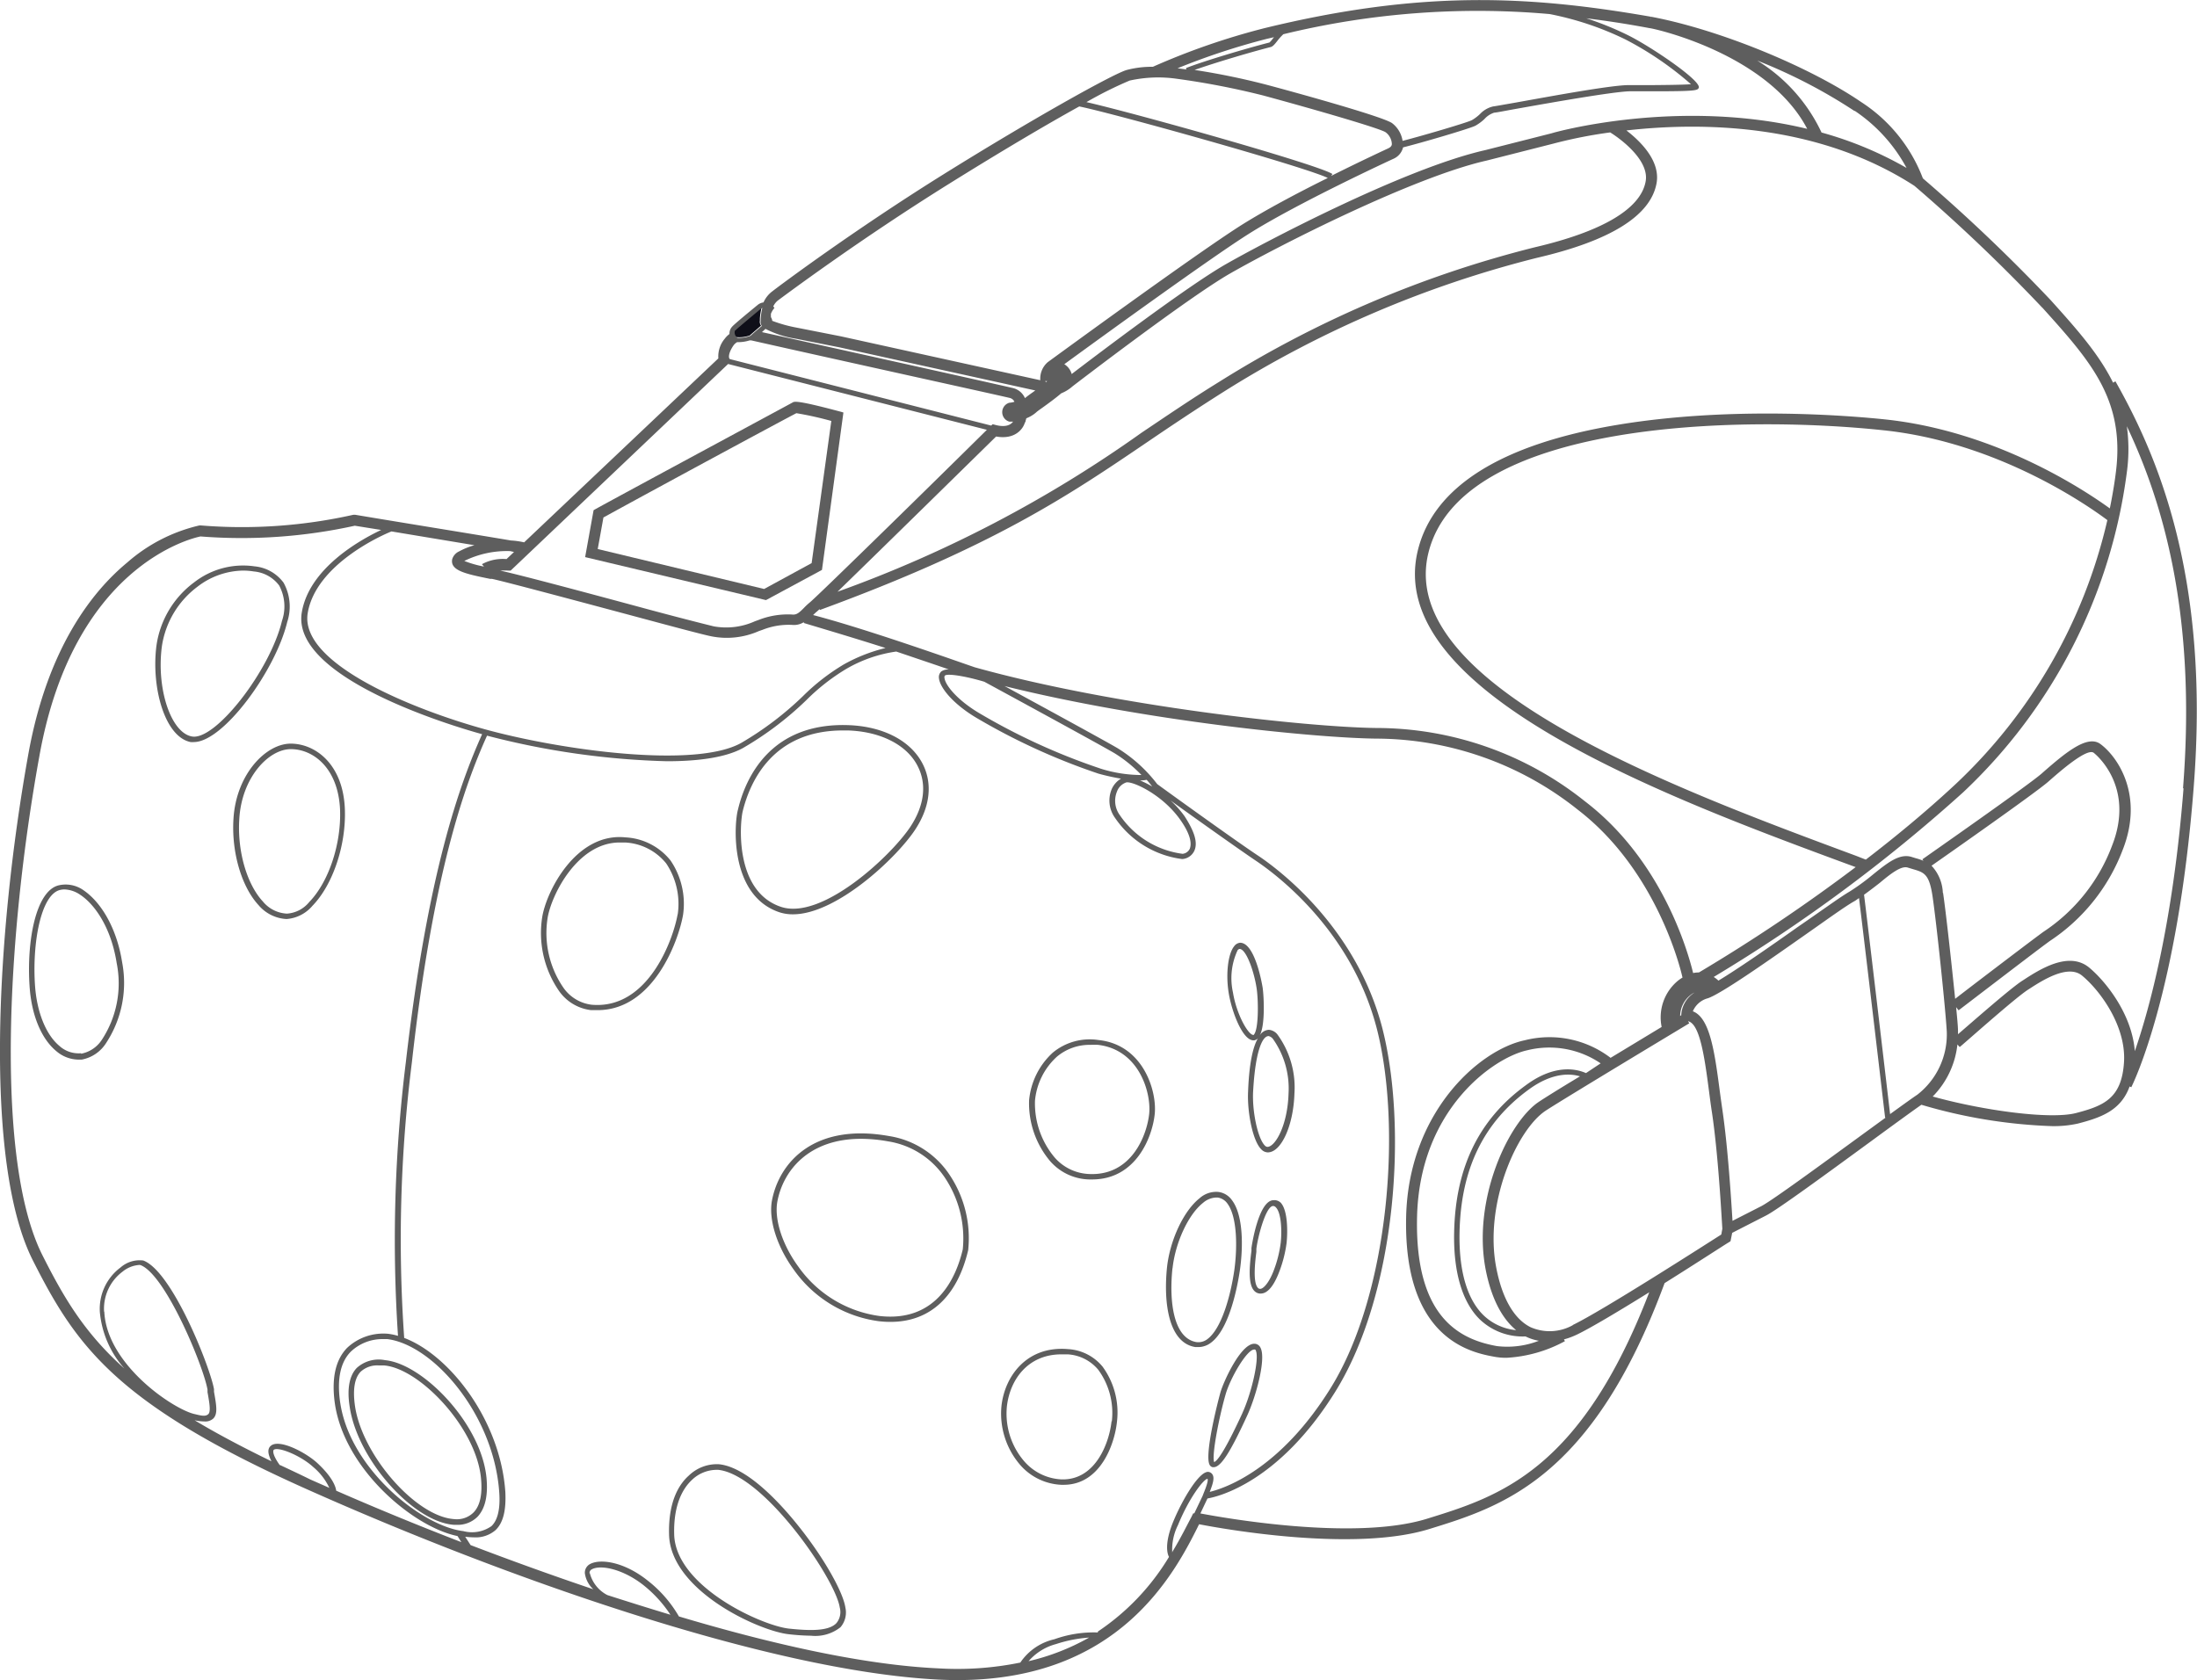 <svg id="Layer_1" data-name="Layer 1" xmlns="http://www.w3.org/2000/svg" viewBox="0 0 223.29 170.8"><defs><style>.cls-1,.cls-3{fill:none;}.cls-2{fill:#5e5e5e;}.cls-3{stroke:#5e5e5e;stroke-linecap:round;stroke-linejoin:round;stroke-width:0;}.cls-4{fill:#0f0f19;}</style></defs><title>VR2</title><path class="cls-1" d="M11.86,97.93c-.58-3.7-2.29-6-3.7-6.94a3,3,0,0,0-1.6-.55,1.92,1.92,0,0,0-.48.06h0c-1.94.5-2.82,5.44-2.52,9.73.19,2.69,1.11,5,2.48,6.13a2.89,2.89,0,0,0,2.2.74,3.22,3.22,0,0,0,2.12-1.39A10.45,10.45,0,0,0,11.86,97.93Z" transform="translate(0 0)"/><path class="cls-1" d="M19.48,74.89c2.38.48,7.94-6.66,9.17-11.75a4.51,4.51,0,0,0-.29-3.6,3.6,3.6,0,0,0-2.57-1.42A6.85,6.85,0,0,0,24.7,58a7.76,7.76,0,0,0-4.62,1.61,9.25,9.25,0,0,0-3.62,6.08C15.89,70,17.36,74.46,19.48,74.89Z" transform="translate(0 0)"/><path class="cls-1" d="M214.17,52.87c-1.86-1.4-11.06-7.91-22.73-9.13-14.56-1.53-43-.9-46.27,12.44S170,80.08,188.59,87l1,.39c3-2.33,6.15-4.91,9.08-7.65A53.18,53.18,0,0,0,214.17,52.87Z" transform="translate(0 0)"/><path class="cls-1" d="M26.69,91.63a3.38,3.38,0,0,0,2.44,1.23,3.19,3.19,0,0,0,2.27-1.18c2-2,3.27-5.91,3.13-9.42-.16-4.2-2.69-6.12-5-6.12h0c-2.28,0-5,2.92-5.28,7.11C24.08,86.49,25,89.86,26.69,91.63Z" transform="translate(0 0)"/><path class="cls-1" d="M31.22,62.36c-.85,5.2,11,9.88,18.19,11.83,7.65,2.09,21.17,4,25.85,1.35a32.64,32.64,0,0,0,6.3-4.77,21.37,21.37,0,0,1,4.18-3.24A16.79,16.79,0,0,1,90,65.87c-2.94-1-6-1.91-8.28-2.47l0-.09a1.87,1.87,0,0,1-1.2.28,7.2,7.2,0,0,0-3,.5l-.35.12a8.1,8.1,0,0,1-4.81.55c-.76-.18-4-1-7.69-2-6-1.6-13.41-3.59-14.66-3.85l-.19,0c-2.45-.51-4.07-.84-3.84-2a1.28,1.28,0,0,1,.7-.79,7.31,7.31,0,0,1,1.51-.62L39.74,54C38.89,54.39,32,57.4,31.22,62.36Z" transform="translate(0 0)"/><path class="cls-1" d="M79.39,92.2C83.5,93.59,90.56,87,92.54,84.07c1.43-2.14,1.69-4.34.75-6.17-1.11-2.16-3.76-3.52-7.09-3.63h-.51c-7.08,0-9.42,5.1-10.18,8.19C75.19,83.66,74.63,90.6,79.39,92.2Z" transform="translate(0 0)"/><path class="cls-1" d="M21.23,143.76c.27-.26.12-1.13-.08-2.24l0-.26c-.43-2.44-4.29-11.74-6.83-12.66h0a.58.58,0,0,0-.19,0,3,3,0,0,0-1.61.67,4.7,4.7,0,0,0-1.88,4.08c.25,5.44,7.14,10,9.29,10.46C20.6,143.93,21.06,143.93,21.23,143.76Z" transform="translate(0 0)"/><path class="cls-1" d="M31.85,149.07c-1.28-1.18-3.57-2.09-4-1.73-.11.09-.1.53.62,1.56l0,0c1,.47,2,.95,3.12,1.43l1.93.85A6.2,6.2,0,0,0,31.85,149.07Z" transform="translate(0 0)"/><path class="cls-1" d="M65.43,161.09c-2-1.64-4.32-2.12-5.26-1.62a.41.41,0,0,0-.23.42,3.49,3.49,0,0,0,1.81,2.16c2.14.71,4.28,1.38,6.41,2A12.91,12.91,0,0,0,65.43,161.09Z" transform="translate(0 0)"/><path class="cls-1" d="M104.49,168.87a23.13,23.13,0,0,0,6.21-2.48,13.7,13.7,0,0,0-3.36.66A5.57,5.57,0,0,0,104.49,168.87Z" transform="translate(0 0)"/><path class="cls-1" d="M10,133.35a5.24,5.24,0,0,1,2.1-4.55,2.94,2.94,0,0,1,2.31-.71c2.94,1.06,6.79,10.82,7.19,13.08l0,.26c.25,1.41.4,2.26-.08,2.73a1.2,1.2,0,0,1-.89.29,4.72,4.72,0,0,1-1-.12h0c2.22,1.34,4.79,2.72,7.81,4.17-.29-.54-.5-1.2-.07-1.57.86-.75,3.58.68,4.72,1.74,1.59,1.47,1.88,2.44,1.93,2.82,4,1.72,8.25,3.49,12.72,5.23l-.39-.62C42,155.2,35,149.35,34,142.67c-.37-2.56,0-4.48,1.25-5.71a5.38,5.38,0,0,1,4.13-1.38h0a6.43,6.43,0,0,1,1,.21A146.71,146.71,0,0,1,41.2,108c2.22-19.18,5.46-28.2,7.75-33.32-3.06-.86-19.36-5.76-18.28-12.37.74-4.52,5.94-7.4,8.07-8.4l-2.68-.43a53.5,53.5,0,0,1-15.68,1.09c-.95.19-12.94,3-16.42,22.34-3.3,18.37-4.47,41.18.35,50.74,2.16,4.28,4.24,7.87,8.22,11.46A10,10,0,0,1,10,133.35ZM29.56,75.59h0c2.53,0,5.33,2.08,5.51,6.65.14,3.65-1.21,7.69-3.29,9.83a3.82,3.82,0,0,1-2.64,1.35h0A4,4,0,0,1,26.28,92c-1.74-1.88-2.77-5.41-2.55-8.79.29-4.49,3.3-7.62,5.83-7.63h0ZM15.9,65.65a9.68,9.68,0,0,1,3.84-6.45,8.09,8.09,0,0,1,6.14-1.62,4.13,4.13,0,0,1,2.94,1.66,5,5,0,0,1,.37,4c-1.2,4.94-6.52,12.2-9.49,12.2a1.63,1.63,0,0,1-.33,0C16.72,74.89,15.36,69.82,15.9,65.65ZM8,107.68a3.53,3.53,0,0,1-2.27-.89c-1.5-1.26-2.48-3.63-2.68-6.51-.32-4.55.6-9.71,2.93-10.31h0a3.14,3.14,0,0,1,2.52.56c1.92,1.27,3.44,4.07,3.94,7.32A11.13,11.13,0,0,1,10.8,106a3.75,3.75,0,0,1-2.5,1.61Z" transform="translate(0 0)"/><path class="cls-1" d="M48.89,150.23c-.52-5.12-6.21-11.08-9.81-11.41l-.55,0a2.47,2.47,0,0,0-1.88.65c-.62.65-.81,1.82-.56,3.48.74,5,6.21,11.25,10.1,11.49a2.4,2.4,0,0,0,2-.67C48.81,153.06,49.06,151.87,48.89,150.23Z" transform="translate(0 0)"/><path class="cls-1" d="M115.86,79.33a9.18,9.18,0,0,1,1.23.63c-.15-.2-.33-.43-.56-.68A3.56,3.56,0,0,1,115.86,79.33Z" transform="translate(0 0)"/><path class="cls-1" d="M49.91,155.14c.64-.61.91-1.76.79-3.44-.54-7.88-6.66-15-11.36-15.57l-.38,0a4.67,4.67,0,0,0-3.29,1.23c-1.08,1.09-1.45,2.86-1.1,5.24,1,6.69,8.24,12.54,12.48,13.06A3.44,3.44,0,0,0,49.91,155.14ZM46.4,155h-.26c-4.18-.26-9.83-6.63-10.61-12-.27-1.84,0-3.16.71-3.94a3.31,3.31,0,0,1,2.88-.8c3.84.36,9.75,6.42,10.31,11.91.19,1.82-.11,3.15-.89,4A2.86,2.86,0,0,1,46.4,155Z" transform="translate(0 0)"/><path class="cls-1" d="M165.3,13.26c1.43,1.1,3.48,3.11,3.06,5.38-.61,3.29-4.7,5.84-12.16,7.57a110,110,0,0,0-31.72,13.54c-2.86,1.78-5.38,3.5-7.82,5.15C108.62,50.36,101,55.52,83.34,62l0-.1-.27.24a4.83,4.83,0,0,0-.4.37c5.94,1.56,16.39,5.29,16.5,5.33,14.18,4,33.77,6.08,40.74,6.15a34,34,0,0,1,21.22,7.49c7.8,6,10.43,15.2,11,17.46a2.8,2.8,0,0,1,.59-.06,174.5,174.5,0,0,0,15.93-10.71l-.39-.14c-19-7.06-47.67-17.72-44.1-32.13,1.6-6.45,8.39-10.73,20.19-12.71s23.82-.93,27.26-.57c11.24,1.18,20.23,7.14,22.87,9.05.31-1.5.51-2.79.63-3.8.88-7.3-2.63-11.21-7.49-16.61a174.62,174.62,0,0,0-13-12.38C184.65,12.47,172.78,12.41,165.3,13.26Z" transform="translate(0 0)"/><path class="cls-1" d="M101.24,44.37c-2,2-11.78,11.58-16.12,15.78A127.36,127.36,0,0,0,116,44c2.45-1.66,5-3.38,7.85-5.17A111.08,111.08,0,0,1,156,25.14c6.89-1.6,10.81-3.91,11.32-6.69.38-2-2.3-4.16-3.6-5a47.13,47.13,0,0,0-5.74,1.13l-6.81,1.73c-7.44,1.68-21,8.59-26.08,11.48-4.32,2.47-15.92,11.37-16,11.46a4,4,0,0,1-1.16.72c-.56.48-1.26,1-1.8,1.38-.35.25-.63.45-.75.56a3.42,3.42,0,0,1-1,.6c0,.13-.05.27-.09.4C104,43.6,103.15,44.72,101.24,44.37Z" transform="translate(0 0)"/><path class="cls-1" d="M185.08,13.47a37.23,37.23,0,0,1,8.64,3.6,16.25,16.25,0,0,0-5.26-5.8,53.81,53.81,0,0,0-9.91-5.11A17.1,17.1,0,0,1,185.08,13.47Z" transform="translate(0 0)"/><path class="cls-1" d="M161.17,1.82a31,31,0,0,1,4.26,1.73c2.34,1.16,7.49,4.65,7.17,5.34-.12.26-.29.32-4.52.35l-2.52,0c-1.74,0-8,1.16-11.38,1.76-1.3.23-2.16.38-2.36.41a2.25,2.25,0,0,0-1,.65,4.77,4.77,0,0,1-.92.68c-.56.29-5.49,1.74-7.35,2.2a1.7,1.7,0,0,1-1,1.17c-.09,0-9.74,4.5-14.76,7.67-3.92,2.48-15.24,10.69-18.67,13.2a1.71,1.71,0,0,1,.75,1c2.38-1.82,11.75-8.92,15.66-11.16,3.44-2,18-9.71,26.37-11.6l6.78-1.72c.15,0,12.81-3.64,26-.43-4-7.71-15.74-10.25-16.08-10.33C165.42,2.41,163.29,2.08,161.17,1.82Z" transform="translate(0 0)"/><path class="cls-1" d="M106.15,38.75l.08.09.12-.1Z" transform="translate(0 0)"/><path class="cls-1" d="M100.08,69.29h0c-1.93-.57-3.78-.86-4-.63a.27.27,0,0,0-.05.23c.07.74,1.28,2.22,3.4,3.51a64.39,64.39,0,0,0,12.41,5.7,13.88,13.88,0,0,0,4.27.66,14,14,0,0,0-2.71-2.2C112,75.76,103.36,71.07,100.08,69.29Z" transform="translate(0 0)"/><path class="cls-1" d="M104.09,40.43c.16-.14.42-.32.83-.62l.22-.16L85.25,35.28l-4.44-.88a10,10,0,0,1-3.09-1l-.36.3c4.24.94,25,5.53,25.6,5.71A1.78,1.78,0,0,1,104.09,40.43Z" transform="translate(0 0)"/><path class="cls-1" d="M51.67,57.94a7.63,7.63,0,0,0-.83,0c2.25.55,8.74,2.29,14.09,3.72,3.71,1,6.92,1.85,7.67,2a7.1,7.1,0,0,0,4.18-.52l.36-.13a8.15,8.15,0,0,1,3.48-.55c.41,0,.69-.22,1.15-.69a6.86,6.86,0,0,1,.58-.54c.51-.41,10.89-10.59,18-17.55L74,37h0L51.9,57.95Zm8.67-6.06.23-.13c3.28-1.78,19.67-10.67,20-10.82s.49-.23,4.69.89l.47.13-2.18,16L77.85,61,59.48,56.65Z" transform="translate(0 0)"/><path class="cls-1" d="M113.8,82.84a9.13,9.13,0,0,0,6.37,3.92.91.91,0,0,0,.73-.51c.17-.36.27-1.23-1-3-1.78-2.5-4.72-3.85-5.44-3.75a1.52,1.52,0,0,0-1,.91A2.47,2.47,0,0,0,113.8,82.84Z" transform="translate(0 0)"/><path class="cls-1" d="M84.49,42.77A34.65,34.65,0,0,0,80.94,42C79.82,42.57,67.89,49,61.33,52.6l-.58,3.21,16.94,4,4.83-2.63Z" transform="translate(0 0)"/><path class="cls-1" d="M74.17,36.5l26.58,6.77v0l.15-.14.3.08c1.09.27,1.57-.06,1.77-.34l-.38,0h0a1,1,0,0,1,0-1.92,2.24,2.24,0,0,0,.52-.1.68.68,0,0,0-.44-.38c-.55-.15-17.45-3.9-26.31-5.86l-.16,0a3.84,3.84,0,0,1-1.11.18h-.16a1.17,1.17,0,0,0-.37.33c-.61.84-.44,1.28-.44,1.28Z" transform="translate(0 0)"/><path class="cls-1" d="M172.25,100.89a1.89,1.89,0,0,0-.47.3,2.74,2.74,0,0,0-1,2.08l.11-.07A2.88,2.88,0,0,1,172.25,100.89Z" transform="translate(0 0)"/><path class="cls-1" d="M129.78,4.28c-.24.3-.41.51-.63.57-2.11.54-5.73,1.61-7.74,2.33a72.28,72.28,0,0,1,7.26,1.49c2.78.75,12,3.28,12.83,3.93a2.8,2.8,0,0,1,1.05,1.79c1.83-.48,6.51-1.83,7.05-2.11a4.37,4.37,0,0,0,.81-.61,2.63,2.63,0,0,1,1.34-.78c.18,0,1.13-.19,2.33-.4,3.62-.64,9.68-1.72,11.46-1.77l2.53,0c1.32,0,3,0,3.79-.09A33.18,33.18,0,0,0,165.18,4a31.11,31.11,0,0,0-7.68-2.61,83.32,83.32,0,0,0-27.06,2.12A5.78,5.78,0,0,0,129.78,4.28Z" transform="translate(0 0)"/><path class="cls-1" d="M120.59,7l-.05-.14c1.78-.69,6.1-2,8.49-2.6a2.52,2.52,0,0,0,.33-.38l.13-.16-.73.17a70.26,70.26,0,0,0-9.06,3Z" transform="translate(0 0)"/><path class="cls-1" d="M78.78,31.28l-.11.15a2,2,0,0,0-.25.46c0,.1,0,.2,0,.3a.5.5,0,0,0,.05.13.53.53,0,0,1,.08.28,14.42,14.42,0,0,0,2.52.7l4.45.88,20.26,4.46a2.21,2.21,0,0,1,.75-1.83c.1-.08,15-11,19.69-13.94,2.4-1.51,5.82-3.31,8.78-4.79-2.34-1.14-21.66-6.54-25.26-7.27-3.36,1.87-8,4.62-13.21,7.85-9.09,5.67-16.62,11.28-17.37,11.88a1.68,1.68,0,0,0-.45.59Z" transform="translate(0 0)"/><path class="cls-1" d="M135.42,17.72l-.13.19c3.16-1.58,5.71-2.76,5.76-2.78.33-.15.39-.34.41-.46a1.57,1.57,0,0,0-.64-1.2c-.59-.4-6.86-2.23-12.46-3.74A80,80,0,0,0,119.55,8a13.36,13.36,0,0,0-4.74.16,40,40,0,0,0-4.39,2.23C115.5,11.58,134,16.8,135.42,17.72Z" transform="translate(0 0)"/><path class="cls-1" d="M49.19,57.59,49,57.35a4.45,4.45,0,0,1,2.5-.52l.76-.72L51.84,56a9.81,9.81,0,0,0-4.67,1A10.56,10.56,0,0,0,49.19,57.59Z" transform="translate(0 0)"/><path class="cls-1" d="M191.6,113.58c-.82-6.93-2.3-19.49-2.65-22.31-.15.1-.29.21-.44.3-.93.56-2.88,1.93-5.14,3.51-3.94,2.76-8.4,5.89-9.77,6.37a2.29,2.29,0,0,0-1.54,1.33c1.75.63,2.2,4,2.71,7.9.1.76.2,1.53.32,2.3.55,3.73.9,9,1,11.1l2.94-1.5c1.09-.56,6.29-4.36,10.46-7.42l2.16-1.58Z" transform="translate(0 0)"/><path class="cls-1" d="M174,113.14c-.11-.77-.22-1.55-.32-2.32-.42-3.19-.9-6.79-2.12-7l.13.21c-.13.08-12.83,7.71-14.61,8.89-2.89,1.9-6.24,9.45-5,16,.61,3.1,1.81,5.17,3.48,6a4.83,4.83,0,0,0,4.28-.2c3.09-1.5,13.49-8.18,15.06-9.19l.11-.59C175,124.26,174.64,117.56,174,113.14Z" transform="translate(0 0)"/><path class="cls-1" d="M111.59,106.27a7.1,7.1,0,0,0-.75,0,5.15,5.15,0,0,0-3.44,1.21,6.89,6.89,0,0,0-2.22,4.47,8.53,8.53,0,0,0,2,5.77,4.9,4.9,0,0,0,3.55,1.68c4.28.16,5.83-4,6.06-6.15S115.74,106.7,111.59,106.27Z" transform="translate(0 0)"/><path class="cls-1" d="M108.53,137.69l-.64,0c-3.44,0-5.27,2.61-5.55,5.34a7.42,7.42,0,0,0,1.69,5.44,5.34,5.34,0,0,0,3.87,1.93c3.49.14,4.85-3.79,5.08-5.9a7.44,7.44,0,0,0-1.33-5.2A4.37,4.37,0,0,0,108.53,137.69Z" transform="translate(0 0)"/><path class="cls-1" d="M197.86,104.83c-.1-2-1-11.09-1.47-13.92-.32-2.13-.84-2.28-2-2.62l-.49-.15c-.65-.2-1.68.61-2.86,1.56-.48.39-1,.8-1.59,1.2.33,2.58,2.29,19.24,2.65,22.32,1.25-.91,2.25-1.63,2.79-2A7.76,7.76,0,0,0,197.86,104.83Z" transform="translate(0 0)"/><path class="cls-1" d="M121.39,153.73l.84-1.76.1-.26c.16-.4.52-1.33.4-1.49-.37,0-1.83,1.9-3,4.71a5.55,5.55,0,0,0-.58,2.8c.82-1.38,1.44-2.64,1.93-3.64l.19-.39Z" transform="translate(0 0)"/><path class="cls-1" d="M159,136.17l.1.18a14,14,0,0,1-5.94,1.69,6.73,6.73,0,0,1-1.2-.1c-2.29-.42-9.28-1.69-9-14.18.22-10.61,7.34-17,12.07-18a10.23,10.23,0,0,1,8.71,1.79l5.19-3.14a4.83,4.83,0,0,1,1.62-4.67,4,4,0,0,1,.5-.35c-.43-1.79-3-11.17-10.61-17a33,33,0,0,0-20.55-7.26c-6.13-.07-23.32-1.75-37.75-5.34,3.91,2.13,10.36,5.64,11.51,6.33a15,15,0,0,1,4,3.63c.6.43,8.06,5.83,10.29,7.3,1.61,1.06,9.79,6.88,12.52,17.37,2.6,10,1.52,27-4.74,37.06-5.74,9.25-11.93,10.69-13,10.88l-.72,1.52c2,.38,15.53,2.86,23,.55s15.66-4.83,22.71-23c-2.93,1.81-5.87,3.58-7.33,4.29A7.58,7.58,0,0,1,159,136.17Z" transform="translate(0 0)"/><path class="cls-1" d="M127.4,105.2s0,0,.08-.06c.46-.58.43-3.33.27-4.58-.22-1.66-1-4.1-1.75-4.1h0a.36.36,0,0,0-.21.15,6.71,6.71,0,0,0-.45,4.26C125.68,103.11,126.88,105.2,127.4,105.2Z" transform="translate(0 0)"/><path class="cls-1" d="M156.45,112c.57-.38,2.19-1.37,4.15-2.57-.93-.28-2.75-.44-5.15,1.3-4.64,3.35-7,8.11-7.09,14.57-.08,3.87.76,6.78,2.43,8.41a5.53,5.53,0,0,0,3.32,1.52c-1.47-1.2-2.54-3.28-3.09-6.13C149.6,121.89,153.35,114,156.45,112Z" transform="translate(0 0)"/><path class="cls-1" d="M121.58,136.39a1.5,1.5,0,0,0,1.17-.32c1.41-1,2.32-4.28,2.71-7,.33-2.26.34-5.38-.69-6.74a1.47,1.47,0,0,0-1-.63h-.18a2.15,2.15,0,0,0-1.31.54c-1.49,1.18-2.83,4-3.1,6.66C118.81,132.3,119.26,136,121.58,136.39Z" transform="translate(0 0)"/><path class="cls-1" d="M119.23,154.72c.93-2.26,2.7-5.28,3.62-5a.56.56,0,0,1,.37.29c.19.37,0,.94-.3,1.73,1.61-.4,7.17-2.31,12.28-10.54,6-9.64,7.25-26.72,4.68-36.63-2.68-10.29-10.71-16-12.29-17s-6.16-4.32-8.65-6.11A10.41,10.41,0,0,1,120.36,83c1.08,1.51,1.43,2.7,1,3.54a1.46,1.46,0,0,1-1.19.83h-.06a9.74,9.74,0,0,1-6.81-4.19,3,3,0,0,1-.33-2.92,2.33,2.33,0,0,1,.94-1.06,22.51,22.51,0,0,1-2.29-.51A65.11,65.11,0,0,1,99.1,72.89c-2.4-1.46-3.58-3.07-3.66-3.94a.78.78,0,0,1,.24-.69,1.27,1.27,0,0,1,.77-.2c-1.4-.49-3.3-1.14-5.35-1.82A14,14,0,0,0,86,68a21,21,0,0,0-4.07,3.16A33.08,33.08,0,0,1,75.53,76c-1.77,1-4.57,1.36-7.75,1.36a80.45,80.45,0,0,1-18.29-2.6c-2.28,5.07-5.52,14-7.75,33.24A143.83,143.83,0,0,0,41,136c4.6,1.75,9.78,8.37,10.28,15.66.13,1.87-.19,3.14-1,3.88a3.08,3.08,0,0,1-2.21.73,8.16,8.16,0,0,1-.87-.06l.55.85c4.06,1.56,8.26,3.08,12.47,4.49a2.71,2.71,0,0,1-.86-1.64,1,1,0,0,1,.52-.92c1.1-.58,3.52-.2,5.86,1.67A12.62,12.62,0,0,1,69,164.31c9.73,2.89,19.07,4.95,26.46,5.33a31.87,31.87,0,0,0,8.3-.59,5.7,5.7,0,0,1,3.48-2.53,11.89,11.89,0,0,1,4.41-.69,24,24,0,0,0,7.19-7.49C118.59,158,118.29,157,119.23,154.72ZM75,82.31c.83-3.32,3.39-8.86,11.25-8.6,3.53.12,6.36,1.59,7.57,3.93,1,2,.76,4.41-.78,6.73-1.9,2.86-8,8.57-12.4,8.57a4.33,4.33,0,0,1-1.38-.21C74.06,91,74.63,83.6,75,82.31Zm-14.21,20.4c-.22,0-.44,0-.67,0a4.64,4.64,0,0,1-3.22-1.9,10.38,10.38,0,0,1-1.75-7.51c.4-2.62,3.43-8.68,8.48-8.15a6.26,6.26,0,0,1,4.57,2.35A7.82,7.82,0,0,1,69.42,93C69,95.62,66.43,102.71,60.75,102.71Zm24.67,62.67a4.13,4.13,0,0,1-3,.86,22,22,0,0,1-2.25-.15c-3-.31-12-4.4-12.17-10.12-.08-3.34,1-5.09,2-6a4.1,4.1,0,0,1,3.08-1.16c2.91.31,6.31,4.07,8.09,6.29,2.47,3.09,4.51,6.63,4.75,8.23A2.3,2.3,0,0,1,85.41,165.38Zm13-38.31c-1.11,4.75-3.9,7.29-7.9,7.29a10.14,10.14,0,0,1-1.19-.07,12.61,12.61,0,0,1-8.61-5.2C79,126.74,78.09,124,78.46,122c.73-3.87,4.29-7.9,11.9-6.54a9.06,9.06,0,0,1,6.21,4.05A11.57,11.57,0,0,1,98.39,127.08Zm28.39,16.76c-1.76,3.83-2.71,5.3-3.43,5.3h-.1a.44.44,0,0,1-.3-.22c-.58-.95.81-6.42,1.09-7.39.32-1.12,2.22-5.31,3.64-4.91a.71.71,0,0,1,.46.41C128.67,138.18,127.68,141.89,126.78,143.84Zm3.93-17.4a12.82,12.82,0,0,1-.83,3.13c-.55,1.32-1.15,2-1.8,2H128a.88.88,0,0,1-.61-.34c-.58-.73-.44-2.45-.23-4,0-.12,0-.21,0-.28s.7-4.87,2.25-4.87h0a.92.92,0,0,1,.69.33C130.85,123.14,130.84,125.29,130.72,126.43Zm-5.37-30.16a.84.84,0,0,1,.61-.36h0c1.58,0,2.29,4.53,2.29,4.58.13.95.27,3.86-.31,4.86a1.16,1.16,0,0,1,.94-.59,1.25,1.25,0,0,1,.86.46,9.15,9.15,0,0,1,1.74,6c-.1,3.23-1.34,6-2.71,6h0a.94.94,0,0,1-.68-.33c-.88-.93-1.43-3.88-1.32-5.89.14-2.65.5-4.44,1-5.38a.66.66,0,0,1-.38.21h-.07c-1.12,0-2.31-2.84-2.62-4.79S124.72,97,125.34,96.27Zm-11.82,48.26c-.24,2.24-1.67,6.4-5.41,6.4h-.24a5.88,5.88,0,0,1-4.27-2.12,8,8,0,0,1-1.82-5.86c.32-3.06,2.59-6.19,6.8-5.81a4.9,4.9,0,0,1,3.48,1.78A7.9,7.9,0,0,1,113.52,144.54Zm3.83-31.29c-.25,2.33-1.89,6.65-6.36,6.65h-.27a5.43,5.43,0,0,1-3.94-1.86,9.13,9.13,0,0,1-2.14-6.17A7.49,7.49,0,0,1,107,107a5.89,5.89,0,0,1,4.6-1.29C116.19,106.19,117.6,110.86,117.35,113.25Zm1.26,15.62c.29-2.8,1.69-5.76,3.31-7a2.53,2.53,0,0,1,1.91-.64,2,2,0,0,1,1.38.84c1.14,1.5,1.16,4.68.8,7.16-.2,1.35-1,5.88-2.93,7.32a2.11,2.11,0,0,1-1.27.45l-.31,0C118.79,136.52,118.23,132.5,118.61,128.87Z" transform="translate(0 0)"/><path class="cls-1" d="M155.25,106.81c-3.41.72-11,6-11.2,17-.22,10.35,4.52,12.41,8.11,13.07a8.85,8.85,0,0,0,4.27-.54,5,5,0,0,1-1.35-.44l-.07,0h0a6.31,6.31,0,0,1-4.59-1.74c-1.78-1.74-2.68-4.79-2.6-8.82.14-6.64,2.53-11.55,7.32-15,3-2.17,5.21-1.59,6.08-1.21l1.51-.91A9.28,9.28,0,0,0,155.25,106.81Z" transform="translate(0 0)"/><path class="cls-1" d="M90.26,116a15.66,15.66,0,0,0-2.75-.26c-5.33,0-7.91,3.24-8.5,6.36-.34,1.8.5,4.41,2.14,6.65a12.07,12.07,0,0,0,8.23,5c5.83.67,7.81-4,8.47-6.77a11.11,11.11,0,0,0-1.74-7.15A8.53,8.53,0,0,0,90.26,116Z" transform="translate(0 0)"/><path class="cls-1" d="M73,149.39h-.24a3.65,3.65,0,0,0-2.41,1c-.88.81-1.9,2.43-1.83,5.56.13,5.32,8.91,9.29,11.68,9.58,2,.21,4,.29,4.8-.55a1.76,1.76,0,0,0,.35-1.56C84.92,160.45,77.65,149.88,73,149.39Z" transform="translate(0 0)"/><path class="cls-1" d="M127.53,137.15h-.07c-.74,0-2.42,2.91-2.9,4.54-.66,2.28-1.44,6.26-1.17,6.9.28-.08,1-.88,2.88-5,.93-2,1.76-5.47,1.35-6.34C127.6,137.2,127.57,137.16,127.53,137.15Z" transform="translate(0 0)"/><path class="cls-1" d="M63.53,85.67l-.55,0c-4.31,0-7,5.42-7.33,7.71a9.8,9.8,0,0,0,1.64,7.09,4.1,4.1,0,0,0,2.83,1.69c5.73.53,8.31-6.63,8.75-9.19a7.38,7.38,0,0,0-1.17-5.14A5.73,5.73,0,0,0,63.53,85.67Z" transform="translate(0 0)"/><path class="cls-1" d="M211.59,99.19c-1.47-1.22-4,.46-5.43,1.36l-.11.07c-1.4.91-6.87,5.76-6.92,5.81l-.23-.26a8.89,8.89,0,0,1-2.51,5.29c5,1.39,11.9,2.38,14.57,1.68,2.88-.74,4.64-1.46,4.88-5.15S213.42,100.73,211.59,99.19Z" transform="translate(0 0)"/><path class="cls-1" d="M129.44,122.57c-.75,0-1.58,3.25-1.7,4.38,0,.07,0,.17,0,.29-.1.74-.39,3,.12,3.62a.32.32,0,0,0,.23.14c.37.06.89-.57,1.33-1.65a12.15,12.15,0,0,0,.79-3c.14-1.37,0-3.13-.44-3.66A.36.36,0,0,0,129.44,122.57Z" transform="translate(0 0)"/><path class="cls-1" d="M128.53,116.43a.42.42,0,0,0,.28.16h0c.79,0,2.05-2.17,2.15-5.42a8.72,8.72,0,0,0-1.59-5.56.8.8,0,0,0-.46-.29h0c-.6,0-1.33,1.48-1.55,5.63C127.26,113,127.84,115.7,128.53,116.43Z" transform="translate(0 0)"/><path class="cls-1" d="M207.63,94.75a18.07,18.07,0,0,0,7-8.76c2.44-6.18-1.82-9.43-1.86-9.46-.69-.51-3.47,1.92-4.38,2.73l-.25.22c-1.32,1.15-10,7.23-11.85,8.53a4.26,4.26,0,0,1,1.16,2.74c.31,2,.87,7.22,1.21,10.79,1.39-1.06,6.57-5,8.36-6.36Z" transform="translate(0 0)"/><path class="cls-1" d="M216.16,48a54.27,54.27,0,0,1-16.69,32.53A163.23,163.23,0,0,1,174.13,99.3a2.71,2.71,0,0,1,.48.37c2-1.19,5.31-3.53,8.13-5.5,2.28-1.6,4.24-3,5.2-3.55a22.47,22.47,0,0,0,2.42-1.77c1.43-1.15,2.67-2.14,3.89-1.75l.46.14c.27.08.51.16.74.25l-.11-.15c.11-.07,10.69-7.47,12.1-8.7l.25-.22c2.3-2,4.47-3.74,5.77-2.78,1.73,1.29,4.43,5.19,2.23,10.76a19.27,19.27,0,0,1-7.41,9.25l-.57.42c-2,1.53-8.63,6.57-8.69,6.62l-.25-.32c.1,1.08.17,1.95.19,2.42,0,.1,0,.22,0,.33,1.46-1.28,5.28-4.62,6.49-5.41l.11-.07c1.62-1.06,4.65-3,6.75-1.28,1.56,1.31,4.32,4.61,4.62,8.48,1.48-4.28,3.87-13,4.95-26.71,1.4-17.8-2.12-29.22-5.75-36.76A17.18,17.18,0,0,1,216.16,48Z" transform="translate(0 0)"/><path class="cls-2" d="M49.44,150.17c-.56-5.48-6.47-11.55-10.31-11.91a3.31,3.31,0,0,0-2.88.8c-.74.78-1,2.11-.71,3.94.78,5.33,6.43,11.71,10.61,12h.26a2.86,2.86,0,0,0,2.14-.84C49.32,153.32,49.62,152,49.44,150.17Zm-3.26,4.25c-3.89-.24-9.36-6.47-10.1-11.49-.24-1.66-.05-2.83.56-3.48a2.47,2.47,0,0,1,1.88-.65l.55,0c3.6.33,9.29,6.29,9.81,11.41.17,1.65-.08,2.83-.74,3.52A2.4,2.4,0,0,1,46.18,154.42Z" transform="translate(0 0)"/><path class="cls-2" d="M19.37,75.43a1.63,1.63,0,0,0,.33,0c3,0,8.3-7.26,9.49-12.2a5,5,0,0,0-.37-4,4.13,4.13,0,0,0-2.94-1.66,8.09,8.09,0,0,0-6.14,1.62,9.68,9.68,0,0,0-3.84,6.45C15.36,69.82,16.72,74.89,19.37,75.43Zm-2.92-9.71a9.25,9.25,0,0,1,3.62-6.08A7.76,7.76,0,0,1,24.7,58a6.85,6.85,0,0,1,1.1.09,3.6,3.6,0,0,1,2.57,1.42,4.51,4.51,0,0,1,.29,3.6c-1.23,5.1-6.8,12.23-9.17,11.75C17.36,74.46,15.89,70,16.45,65.72Z" transform="translate(0 0)"/><line class="cls-3" x1="29.56" y1="75.6" x2="29.56" y2="75.6"/><path class="cls-2" d="M23.73,83.22c-.22,3.38.81,6.91,2.55,8.79a4,4,0,0,0,2.84,1.41h0a3.82,3.82,0,0,0,2.64-1.35c2.08-2.14,3.43-6.18,3.29-9.83-.18-4.57-3-6.65-5.51-6.65h0C27,75.6,24,78.73,23.73,83.22Zm5.83-7.07h0c2.27,0,4.8,1.91,5,6.12.14,3.51-1.15,7.38-3.13,9.42a3.19,3.19,0,0,1-2.27,1.18,3.38,3.38,0,0,1-2.44-1.23c-1.64-1.77-2.61-5.14-2.4-8.37C24.55,79.07,27.28,76.15,29.56,76.15Z" transform="translate(0 0)"/><path class="cls-2" d="M10.8,106a11.13,11.13,0,0,0,1.61-8.2c-.51-3.25-2-6-3.94-7.32A3.14,3.14,0,0,0,5.94,90h0c-2.33.6-3.25,5.76-2.93,10.31.2,2.88,1.18,5.25,2.68,6.51a3.53,3.53,0,0,0,2.27.89l.34,0A3.75,3.75,0,0,0,10.8,106Zm-2.56,1.06a2.89,2.89,0,0,1-2.2-.74c-1.37-1.14-2.29-3.43-2.48-6.12-.3-4.29.58-9.23,2.52-9.73h0a1.92,1.92,0,0,1,.48-.06,3,3,0,0,1,1.6.55c1.41.93,3.12,3.24,3.7,6.94a10.45,10.45,0,0,1-1.5,7.78A3.22,3.22,0,0,1,8.24,107.11Z" transform="translate(0 0)"/><path class="cls-2" d="M68.15,87.47a6.26,6.26,0,0,0-4.57-2.35c-5.05-.53-8.08,5.53-8.48,8.15a10.38,10.38,0,0,0,1.75,7.51,4.64,4.64,0,0,0,3.22,1.9c.23,0,.45,0,.67,0,5.69,0,8.23-7.09,8.68-9.67A7.82,7.82,0,0,0,68.15,87.47Zm.72,5.47c-.45,2.56-3,9.71-8.75,9.19a4.1,4.1,0,0,1-2.83-1.69,9.8,9.8,0,0,1-1.64-7.09c.35-2.29,3-7.71,7.33-7.71l.55,0a5.73,5.73,0,0,1,4.18,2.13A7.38,7.38,0,0,1,68.88,92.94Z" transform="translate(0 0)"/><path class="cls-2" d="M79.21,92.73a4.33,4.33,0,0,0,1.38.21c4.43,0,10.5-5.71,12.4-8.57,1.54-2.32,1.82-4.71.78-6.73-1.2-2.34-4-3.81-7.57-3.93C78.35,73.45,75.78,79,75,82.31,74.63,83.6,74.06,91,79.21,92.73ZM75.49,82.44c.77-3.09,3.11-8.19,10.18-8.19h.51c3.33.11,6,1.47,7.09,3.63.94,1.84.68,4-.75,6.17-2,3-9,9.52-13.15,8.13C74.63,90.6,75.19,83.66,75.49,82.44Z" transform="translate(0 0)"/><path class="cls-2" d="M81.16,155.13c-1.77-2.22-5.18-6-8.09-6.29A4.1,4.1,0,0,0,70,150c-1,.89-2.09,2.65-2,6,.15,5.72,9.2,9.81,12.17,10.12a22,22,0,0,0,2.25.15,4.13,4.13,0,0,0,3-.86,2.3,2.3,0,0,0,.5-2C85.67,161.75,83.63,158.21,81.16,155.13ZM85,165c-.81.84-2.78.76-4.8.55-2.76-.29-11.54-4.27-11.68-9.58-.08-3.13.95-4.75,1.83-5.56a3.65,3.65,0,0,1,2.41-1H73c4.63.49,11.9,11.06,12.35,14A1.76,1.76,0,0,1,85,165Z" transform="translate(0 0)"/><path class="cls-2" d="M90.36,115.48c-7.61-1.36-11.16,2.67-11.9,6.54-.37,1.95.51,4.72,2.24,7.08a12.61,12.61,0,0,0,8.61,5.2,10.14,10.14,0,0,0,1.19.07c4,0,6.78-2.54,7.9-7.29a11.57,11.57,0,0,0-1.82-7.55A9.06,9.06,0,0,0,90.36,115.48ZM97.85,127c-.66,2.82-2.64,7.44-8.47,6.77a12.07,12.07,0,0,1-8.23-5c-1.64-2.23-2.48-4.84-2.14-6.65.59-3.12,3.17-6.36,8.5-6.36a15.66,15.66,0,0,1,2.75.26,8.53,8.53,0,0,1,5.85,3.81A11.11,11.11,0,0,1,97.85,127Z" transform="translate(0 0)"/><path class="cls-2" d="M111.65,105.72A5.89,5.89,0,0,0,107,107a7.49,7.49,0,0,0-2.41,4.86,9.13,9.13,0,0,0,2.14,6.17,5.43,5.43,0,0,0,3.94,1.86H111c4.47,0,6.12-4.32,6.36-6.65S116.19,106.19,111.65,105.72Zm5.15,7.47c-.23,2.2-1.78,6.32-6.06,6.15a4.9,4.9,0,0,1-3.55-1.68,8.53,8.53,0,0,1-2-5.77,6.89,6.89,0,0,1,2.22-4.47,5.15,5.15,0,0,1,3.44-1.21,7.1,7.1,0,0,1,.75,0C115.74,106.7,117,111,116.8,113.19Z" transform="translate(0 0)"/><path class="cls-2" d="M108.58,137.14c-4.21-.38-6.48,2.75-6.8,5.81a8,8,0,0,0,1.82,5.86,5.88,5.88,0,0,0,4.27,2.12h.24c3.74,0,5.18-4.16,5.41-6.4a7.9,7.9,0,0,0-1.46-5.61A4.9,4.9,0,0,0,108.58,137.14Zm4.39,7.34c-.22,2.11-1.59,6-5.08,5.9a5.34,5.34,0,0,1-3.87-1.93,7.42,7.42,0,0,1-1.69-5.44c.29-2.73,2.11-5.34,5.55-5.34l.64,0a4.37,4.37,0,0,1,3.11,1.58A7.44,7.44,0,0,1,113,144.48Z" transform="translate(0 0)"/><path class="cls-2" d="M121.5,136.93l.31,0a2.11,2.11,0,0,0,1.27-.45c1.94-1.44,2.73-6,2.93-7.32.36-2.48.34-5.66-.8-7.16a2,2,0,0,0-1.38-.84,2.53,2.53,0,0,0-1.91.64c-1.62,1.28-3,4.24-3.31,7C118.23,132.5,118.79,136.52,121.5,136.93Zm-2.33-8c.28-2.62,1.61-5.49,3.1-6.66a2.15,2.15,0,0,1,1.31-.54h.18a1.47,1.47,0,0,1,1,.63c1,1.37,1,4.49.69,6.74-.39,2.68-1.3,5.92-2.71,7a1.5,1.5,0,0,1-1.17.32C119.26,136,118.81,132.3,119.16,128.93Z" transform="translate(0 0)"/><path class="cls-2" d="M127.4,105.75h.07a.66.66,0,0,0,.38-.21c-.55.94-.9,2.73-1,5.38-.11,2,.44,5,1.32,5.89a.94.94,0,0,0,.68.33h0c1.37,0,2.61-2.73,2.71-6a9.15,9.15,0,0,0-1.74-6,1.25,1.25,0,0,0-.86-.46,1.16,1.16,0,0,0-.94.59c.58-1,.44-3.91.31-4.86,0,0-.71-4.58-2.29-4.58h0a.84.84,0,0,0-.61.36c-.62.77-.86,2.79-.56,4.7S126.28,105.76,127.4,105.75Zm1.51-.44h0a.8.8,0,0,1,.46.29,8.72,8.72,0,0,1,1.59,5.56c-.1,3.26-1.36,5.42-2.15,5.42h0a.42.42,0,0,1-.28-.16c-.7-.73-1.28-3.45-1.17-5.48C127.59,106.8,128.31,105.32,128.92,105.32Zm-3.14-8.7a.36.36,0,0,1,.21-.15h0c.7,0,1.52,2.43,1.75,4.1.17,1.25.19,4-.27,4.58,0,.06-.07.06-.08.06-.52,0-1.71-2.09-2.07-4.32A6.71,6.71,0,0,1,125.77,96.62Z" transform="translate(0 0)"/><path class="cls-2" d="M127.68,136.62c-1.42-.41-3.32,3.79-3.64,4.91-.28,1-1.67,6.44-1.09,7.39a.44.44,0,0,0,.3.22h.1c.72,0,1.68-1.48,3.43-5.3.89-1.95,1.89-5.65,1.35-6.8A.71.71,0,0,0,127.68,136.62Zm-1.4,7c-1.88,4.09-2.6,4.9-2.88,5-.27-.64.51-4.62,1.17-6.9.47-1.63,2.15-4.54,2.9-4.54h.07s.07,0,.1.12C128,138.13,127.21,141.57,126.28,143.61Z" transform="translate(0 0)"/><path class="cls-2" d="M129.44,122h0c-1.56,0-2.25,4.82-2.25,4.87s0,.16,0,.28c-.21,1.59-.34,3.31.23,4a.88.88,0,0,0,.61.34h.1c.65,0,1.26-.67,1.8-2a12.82,12.82,0,0,0,.83-3.13c.12-1.15.13-3.29-.58-4.09A.92.92,0,0,0,129.44,122Zm.72,4.36a12.15,12.15,0,0,1-.79,3c-.44,1.07-1,1.7-1.33,1.65a.32.32,0,0,1-.23-.14c-.51-.64-.21-2.89-.12-3.62,0-.12,0-.22,0-.29.12-1.12.95-4.37,1.7-4.37a.36.36,0,0,1,.28.14C130.2,123.25,130.31,125,130.16,126.38Z" transform="translate(0 0)"/><path class="cls-2" d="M83.54,57.93l2.18-16-.47-.13c-4.2-1.12-4.51-1-4.69-.89s-16.7,9-20,10.82l-.23.13-.86,4.77L77.85,61ZM60.75,55.81l.58-3.21C67.89,49,79.82,42.57,80.94,42a34.65,34.65,0,0,1,3.55.79l-2,14.45-4.83,2.63Z" transform="translate(0 0)"/><path class="cls-4" d="M76.2,34.1c.14-.13.51-.44,1.15-1a.63.63,0,0,1-.12-.5l0-.21a6.17,6.17,0,0,1,.17-1.12l-.13.07c-2.23,1.86-2.48,2.1-2.55,2.17a.5.5,0,0,0-.14.36.67.67,0,0,0,.26.4A3.21,3.21,0,0,0,76.2,34.1Z" transform="translate(0 0)"/><path class="cls-2" d="M215,38.76l-.24.14c-1.45-2.94-3.74-5.5-6.33-8.38a174.22,174.22,0,0,0-13-12.39,16,16,0,0,0-6.29-7.77C183.88,6.77,174.73,3,167.8,1.7l-.08.43.07-.43C155.28-.48,144.34-1,128.48,2.87a71.45,71.45,0,0,0-11.31,3.92h0a9.93,9.93,0,0,0-2.68.33c-1.46.44-9.73,5.07-18.6,10.6-9.14,5.7-16.71,11.35-17.47,11.95a2.81,2.81,0,0,0-.82,1.07A1.16,1.16,0,0,0,77,31c-2.44,2-2.53,2.14-2.61,2.23a1,1,0,0,0-.25.72v0a2.3,2.3,0,0,0-.48.48,2.79,2.79,0,0,0-.65,2L53.27,55.13a7.92,7.92,0,0,0-1.34-.19c-3.73-.63-12.21-2-15.81-2.61l-.11,0-.11,0a51.67,51.67,0,0,1-15.5,1.08h-.13a16.86,16.86,0,0,0-7.34,3.77c-3.51,2.9-8.1,8.64-10.05,19.48-3.33,18.55-4.49,41.65.45,51.44,4.39,8.7,8.45,14.6,27.79,23.25,19.64,8.78,46.82,18.49,64.22,19.38q1,.05,2,.05c16.37,0,22-10.73,24.53-15.84,2.57.5,15.75,2.84,23.38.49,7.39-2.28,16.58-5.11,23.93-25,3.32-2.08,6.26-4,6.5-4.13l.2-.13.17-.85,3.46-1.77c1.17-.6,6.18-4.27,10.61-7.51,2.25-1.65,4.2-3.07,5.16-3.74a52.78,52.78,0,0,0,13.24,2.17,11.23,11.23,0,0,0,2.67-.26c2.4-.62,4.37-1.35,5.25-3.77l.17.08c.19-.38,4.7-9.51,6.33-30.33C224.67,58.6,219.21,46.21,215,38.76ZM189.63,87.38l-1-.39C170,80.08,141.85,69.62,145.18,56.18s31.71-14,46.27-12.44c11.67,1.23,20.86,7.73,22.73,9.13a53.18,53.18,0,0,1-15.46,26.87C195.78,82.48,192.66,85.05,189.63,87.38Zm17.94-56.11c4.86,5.4,8.38,9.3,7.49,16.61-.12,1-.32,2.29-.63,3.8-2.64-1.91-11.63-7.87-22.87-9.05-3.44-.36-15.58-1.39-27.26.57s-18.59,6.25-20.19,12.71C140.54,70.31,169.22,81,188.21,88l.39.14a174.5,174.5,0,0,1-15.93,10.71,2.8,2.8,0,0,0-.59.06c-.55-2.26-3.18-11.49-11-17.46A34,34,0,0,0,139.88,74c-7-.08-26.56-2.2-40.74-6.15-.11,0-10.55-3.78-16.5-5.33a4.83,4.83,0,0,1,.4-.37l.27-.24,0,.1c17.68-6.48,25.28-11.63,33.32-17.09,2.44-1.66,5-3.37,7.82-5.15A110,110,0,0,1,156.2,26.21c7.46-1.73,11.55-4.27,12.16-7.57.42-2.27-1.63-4.28-3.06-5.38,7.48-.85,19.35-.79,29.27,5.63A174.62,174.62,0,0,1,207.57,31.28Zm-36.7,71.93-.11.07a2.74,2.74,0,0,1,1-2.08,1.89,1.89,0,0,1,.47-.3A2.88,2.88,0,0,0,170.87,103.2ZM114.48,79.53c.71-.11,3.65,1.25,5.44,3.75,1.25,1.75,1.15,2.62,1,3a.91.91,0,0,1-.73.51,9.13,9.13,0,0,1-6.37-3.92,2.47,2.47,0,0,1-.3-2.4A1.52,1.52,0,0,1,114.48,79.53Zm1.39-.2a3.56,3.56,0,0,0,.67-.06c.23.25.41.48.56.68A9.18,9.18,0,0,0,115.86,79.33Zm-4.07-1.22a64.39,64.39,0,0,1-12.41-5.7c-2.12-1.29-3.33-2.77-3.4-3.51a.27.27,0,0,1,.05-.23c.26-.23,2.11.06,4,.63h0c3.28,1.78,11.91,6.48,13.26,7.28a14,14,0,0,1,2.71,2.2A13.88,13.88,0,0,1,111.79,78.11Zm-37-44.57c.06-.08.32-.31,2.55-2.17l.13-.07a6.17,6.17,0,0,0-.17,1.12l0,.21a.63.63,0,0,0,.12.5c-.64.54-1,.85-1.15,1a3.21,3.21,0,0,1-1.34.21.67.67,0,0,1-.26-.4A.5.5,0,0,1,74.74,33.54Zm3-.11a10,10,0,0,0,3.09,1l4.44.88,19.89,4.38-.22.16c-.41.29-.66.48-.83.62a1.78,1.78,0,0,0-1.13-1c-.61-.17-21.36-4.77-25.6-5.71Zm28.42,5.31h.21l-.12.1Zm-2,4.18c0-.13.06-.27.09-.4a3.42,3.42,0,0,0,1-.6c.11-.11.4-.31.75-.56.54-.39,1.24-.9,1.8-1.38a4,4,0,0,0,1.16-.72c.12-.09,11.71-9,16-11.46,5.06-2.89,18.64-9.8,26.08-11.48l6.81-1.73a47.13,47.13,0,0,1,5.74-1.13c1.3.81,4,2.94,3.6,5-.51,2.78-4.43,5.09-11.32,6.69A111.08,111.08,0,0,0,123.9,38.82C121,40.61,118.49,42.33,116,44A127.36,127.36,0,0,1,85.12,60.15c4.34-4.21,14.08-13.78,16.12-15.78C103.15,44.72,104,43.6,104.17,42.92Zm84.29-31.65a16.25,16.25,0,0,1,5.26,5.8,37.23,37.23,0,0,0-8.64-3.6,17.1,17.1,0,0,0-6.53-7.31A53.81,53.81,0,0,1,188.46,11.27Zm-4.78,1.84c-13.23-3.21-25.9.38-26,.43l-6.78,1.72c-8.37,1.89-22.93,9.63-26.37,11.6-3.91,2.23-13.28,9.34-15.66,11.16a1.71,1.71,0,0,0-.75-1c3.43-2.5,14.75-10.72,18.67-13.2,5-3.17,14.67-7.63,14.76-7.67a1.7,1.7,0,0,0,1-1.17c1.86-.46,6.79-1.91,7.35-2.2a4.77,4.77,0,0,0,.92-.68,2.25,2.25,0,0,1,1-.65c.2,0,1.06-.18,2.36-.41,3.37-.6,9.64-1.71,11.38-1.76l2.52,0c4.23,0,4.4-.09,4.52-.35.32-.69-4.83-4.18-7.17-5.34a31,31,0,0,0-4.26-1.73c2.12.26,4.25.59,6.43,1C167.94,2.86,179.67,5.4,183.68,13.11ZM157.5,1.43A31.11,31.11,0,0,1,165.18,4a33.18,33.18,0,0,1,6.68,4.56c-.74.06-2.47.08-3.79.09l-2.53,0c-1.78,0-7.84,1.12-11.46,1.77-1.2.21-2.14.38-2.33.4a2.63,2.63,0,0,0-1.34.78,4.37,4.37,0,0,1-.81.61c-.55.28-5.22,1.64-7.05,2.11a2.8,2.8,0,0,0-1.05-1.79c-.83-.65-10-3.18-12.83-3.93a72.28,72.28,0,0,0-7.26-1.49c2-.71,5.63-1.79,7.74-2.33.22-.06.39-.27.63-.57a5.78,5.78,0,0,1,.65-.73A83.32,83.32,0,0,1,157.5,1.43ZM128.75,3.95l.73-.17-.13.16a2.52,2.52,0,0,1-.33.38c-2.39.61-6.71,1.9-8.49,2.6l.05.14-.9-.12A70.26,70.26,0,0,1,128.75,3.95ZM114.81,8.19A13.36,13.36,0,0,1,119.55,8a80,80,0,0,1,8.81,1.7c5.6,1.52,11.87,3.35,12.46,3.74a1.57,1.57,0,0,1,.64,1.2c0,.13-.07.31-.41.46,0,0-2.6,1.2-5.76,2.78l.13-.19c-1.37-.93-19.92-6.15-25-7.31A40,40,0,0,1,114.81,8.19ZM96.48,18.67c5.18-3.23,9.86-6,13.21-7.85,3.59.73,22.91,6.13,25.26,7.27-3,1.48-6.38,3.28-8.78,4.79-4.65,2.94-19.58,13.86-19.69,13.94a2.21,2.21,0,0,0-.75,1.83L85.47,34.19,81,33.31a14.42,14.42,0,0,1-2.52-.7.53.53,0,0,0-.08-.28.5.5,0,0,1-.05-.13c0-.1,0-.19,0-.3a2,2,0,0,1,.25-.46l.11-.15-.12-.14a1.68,1.68,0,0,1,.45-.59C79.86,29.95,87.38,24.34,96.48,18.67ZM74.55,35.11a1.17,1.17,0,0,1,.37-.33h.16a3.84,3.84,0,0,0,1.11-.18l.16,0c8.86,2,25.76,5.71,26.31,5.86a.68.68,0,0,1,.44.38,2.24,2.24,0,0,1-.52.1,1,1,0,0,0,0,1.92h0l.38,0c-.2.28-.68.62-1.77.34l-.3-.08-.15.14v0L74.17,36.5l-.06-.1S73.94,36,74.55,35.11ZM74,37h0l26.3,6.69c-7.08,7-17.46,17.14-18,17.55a6.86,6.86,0,0,0-.58.54c-.46.47-.74.72-1.15.69a8.15,8.15,0,0,0-3.48.55l-.36.13a7.1,7.1,0,0,1-4.18.52c-.75-.18-4-1-7.67-2C59.58,60.24,53.09,58.5,50.84,58a7.63,7.63,0,0,1,.83,0h.23ZM52.24,56.11l-.76.72a4.45,4.45,0,0,0-2.5.52l.21.24a10.56,10.56,0,0,1-2-.57,9.81,9.81,0,0,1,4.67-1Zm-5.58-.06a1.28,1.28,0,0,0-.7.79c-.23,1.17,1.39,1.5,3.84,2l.19,0c1.25.26,8.68,2.25,14.66,3.85,3.72,1,6.93,1.86,7.69,2a8.1,8.1,0,0,0,4.81-.55l.35-.12a7.2,7.2,0,0,1,3-.5,1.87,1.87,0,0,0,1.2-.28l0,.09C83.93,64,87,64.91,90,65.87a16.79,16.79,0,0,0-4.21,1.65,21.37,21.37,0,0,0-4.18,3.24,32.64,32.64,0,0,1-6.3,4.77c-4.69,2.6-18.2.73-25.85-1.35-7.16-1.95-19-6.63-18.19-11.83.81-5,7.67-8,8.52-8.33l8.43,1.4A7.31,7.31,0,0,0,46.66,56.05ZM4.32,127.61C-.5,118.05.67,95.24,4,76.87,7.44,57.56,19.44,54.72,20.38,54.53a53.5,53.5,0,0,0,15.68-1.09l2.68.43c-2.12,1-7.33,3.89-8.07,8.4C29.59,68.88,45.89,73.78,49,74.63c-2.3,5.12-5.54,14.14-7.75,33.32a146.71,146.71,0,0,0-.8,27.84,6.43,6.43,0,0,0-1-.21h0A5.38,5.38,0,0,0,35.29,137c-1.2,1.22-1.62,3.14-1.25,5.71,1,6.68,8,12.53,12.46,13.43l.39.62c-4.48-1.73-8.77-3.5-12.72-5.23-.05-.39-.35-1.36-1.93-2.82-1.15-1.06-3.86-2.49-4.72-1.74-.43.37-.21,1,.07,1.57-3-1.46-5.6-2.84-7.81-4.17h0a4.72,4.72,0,0,0,1,.12,1.2,1.2,0,0,0,.89-.29c.48-.47.33-1.32.08-2.73l0-.26c-.4-2.27-4.25-12-7.19-13.08a2.94,2.94,0,0,0-2.31.71,5.24,5.24,0,0,0-2.1,4.55,10,10,0,0,0,2.5,5.73C8.57,135.48,6.48,131.89,4.32,127.61Zm30.26,15c-.35-2.38,0-4.15,1.1-5.24A4.67,4.67,0,0,1,39,136.12l.38,0c4.7.61,10.81,7.69,11.36,15.57.12,1.67-.15,2.83-.79,3.44a3.44,3.44,0,0,1-2.85.51C42.82,155.13,35.56,149.28,34.58,142.59Zm-24-9.27a4.7,4.7,0,0,1,1.88-4.08,3,3,0,0,1,1.61-.67.58.58,0,0,1,.19,0h0c2.54.92,6.4,10.22,6.83,12.66l0,.26c.2,1.1.35,2,.08,2.24s-.63.18-1.35,0C17.74,143.33,10.84,138.76,10.6,133.32Zm17.86,15.6,0,0c-.72-1-.72-1.46-.62-1.56.41-.36,2.71.55,4,1.73a6.2,6.2,0,0,1,1.65,2.13l-1.93-.85C30.49,149.87,29.46,149.39,28.46,148.92Zm31.48,11a.41.41,0,0,1,.23-.42c.93-.5,3.21,0,5.26,1.62a12.91,12.91,0,0,1,2.73,3c-2.12-.64-4.26-1.31-6.41-2A3.49,3.49,0,0,1,59.94,159.89Zm44.55,9a5.57,5.57,0,0,1,2.86-1.82,13.7,13.7,0,0,1,3.36-.66A23.13,23.13,0,0,1,104.49,168.87Zm7.1-3a11.89,11.89,0,0,0-4.41.69A5.7,5.7,0,0,0,103.7,169a31.87,31.87,0,0,1-8.3.59C88,169.26,78.68,167.2,69,164.31a12.62,12.62,0,0,0-3.18-3.65c-2.34-1.87-4.77-2.26-5.86-1.67a1,1,0,0,0-.52.92,2.71,2.71,0,0,0,.86,1.64c-4.21-1.42-8.41-2.94-12.47-4.49l-.55-.85a8.16,8.16,0,0,0,.87.06,3.08,3.08,0,0,0,2.21-.73c.78-.74,1.09-2,1-3.88-.5-7.3-5.68-13.92-10.28-15.66a143.83,143.83,0,0,1,.78-28C44,88.81,47.21,79.85,49.5,74.78a80.45,80.45,0,0,0,18.29,2.6c3.18,0,6-.38,7.75-1.36a33.08,33.08,0,0,0,6.4-4.84A21,21,0,0,1,86,68a14,14,0,0,1,5.09-1.77c2,.68,3.94,1.33,5.35,1.82a1.27,1.27,0,0,0-.77.2.78.78,0,0,0-.24.69c.08.87,1.26,2.47,3.66,3.94a65.11,65.11,0,0,0,12.55,5.76,22.51,22.51,0,0,0,2.29.51,2.33,2.33,0,0,0-.94,1.06,3,3,0,0,0,.33,2.92,9.74,9.74,0,0,0,6.81,4.19h.06a1.46,1.46,0,0,0,1.19-.83c.39-.84,0-2-1-3.54a10.41,10.41,0,0,0-1.41-1.58c2.48,1.79,7,5,8.65,6.11s9.61,6.75,12.29,17c2.58,9.91,1.31,27-4.68,36.63-5.12,8.24-10.67,10.15-12.28,10.54.31-.79.49-1.37.3-1.73a.56.56,0,0,0-.37-.29c-.92-.24-2.7,2.78-3.62,5s-.64,3.29-.45,3.63A24,24,0,0,1,111.59,165.84Zm7.57-8.11a5.55,5.55,0,0,1,.58-2.8c1.15-2.81,2.61-4.67,3-4.71.13.17-.24,1.1-.4,1.49l-.1.26-.84,1.76-.11,0-.19.39C120.61,155.09,120,156.35,119.16,157.73ZM145,154.39c-7.48,2.3-21-.17-23-.55l.72-1.52c1.07-.18,7.26-1.63,13-10.87,6.26-10.08,7.34-27.09,4.74-37.06C137.69,93.9,129.51,88.08,127.9,87c-2.23-1.47-9.7-6.86-10.29-7.3a15,15,0,0,0-4-3.63c-1.16-.69-7.6-4.2-11.51-6.33,14.43,3.58,31.62,5.27,37.75,5.34a33,33,0,0,1,20.55,7.26C168,88.2,170.6,97.58,171,99.37a4,4,0,0,0-.5.35,4.83,4.83,0,0,0-1.62,4.67l-5.19,3.14a10.23,10.23,0,0,0-8.71-1.79c-4.74,1-11.85,7.43-12.07,18-.26,12.49,6.72,13.76,9,14.18a6.73,6.73,0,0,0,1.2.1,14,14,0,0,0,5.94-1.69l-.1-.18a7.58,7.58,0,0,0,1.34-.5c1.45-.7,4.4-2.47,7.33-4.29C160.62,149.57,152.31,152.13,145,154.39Zm6-25.31c.56,2.84,1.62,4.92,3.09,6.13a5.53,5.53,0,0,1-3.32-1.52c-1.67-1.63-2.51-4.54-2.43-8.41.13-6.46,2.45-11.22,7.09-14.57,2.41-1.74,4.23-1.58,5.15-1.3-2,1.2-3.58,2.19-4.15,2.57C153.35,114,149.6,121.89,151,129.08Zm10.19-20c-.86-.38-3.08-1-6.08,1.21-4.79,3.46-7.19,8.37-7.32,15-.08,4,.82,7.07,2.6,8.82a6.31,6.31,0,0,0,4.59,1.74h0l.07,0a5,5,0,0,0,1.35.44,8.85,8.85,0,0,1-4.27.54c-3.58-.65-8.33-2.72-8.11-13.07.23-11,7.79-16.26,11.2-17a9.28,9.28,0,0,1,7.46,1.33Zm-1.35,25.63a4.83,4.83,0,0,1-4.28.2c-1.67-.83-2.88-2.91-3.48-6-1.28-6.52,2.08-14.06,5-16,1.79-1.18,14.49-8.82,14.61-8.89l-.13-.21c1.22.23,1.7,3.82,2.12,7,.1.77.2,1.55.32,2.32.66,4.42,1,11.13,1.05,11.77l-.11.59C173.35,126.5,162.95,133.18,159.86,134.68Zm29.64-19.53c-4.18,3.05-9.38,6.86-10.46,7.42l-2.94,1.5c-.12-2-.46-7.37-1-11.1-.11-.76-.22-1.54-.32-2.3-.51-3.87-1-7.26-2.71-7.9a2.29,2.29,0,0,1,1.54-1.33c1.37-.48,5.84-3.61,9.77-6.37,2.26-1.58,4.21-3,5.14-3.51.15-.09.29-.2.44-.3.35,2.82,1.84,15.38,2.65,22.31h.06Zm2.62-1.91c-.36-3.08-2.32-19.73-2.65-22.32.56-.4,1.1-.82,1.59-1.2,1.19-1,2.21-1.77,2.86-1.56l.49.15c1.14.33,1.66.48,2,2.62.43,2.83,1.37,11.91,1.47,13.92a7.76,7.76,0,0,1-3,6.4C194.36,111.61,193.37,112.33,192.12,113.23Zm5.36-22.49A4.26,4.26,0,0,0,196.31,88c1.86-1.3,10.53-7.38,11.85-8.53l.25-.22c.92-.8,3.69-3.24,4.38-2.73,0,0,4.3,3.29,1.86,9.46a18.07,18.07,0,0,1-7,8.76l-.58.43c-1.78,1.33-7,5.3-8.36,6.36C198.35,98,197.78,92.77,197.48,90.75ZM211,113.14c-2.67.69-9.6-.29-14.57-1.68a8.89,8.89,0,0,0,2.51-5.29l.23.26c.06,0,5.52-4.9,6.92-5.81l.11-.07c1.38-.9,4-2.58,5.43-1.36,1.84,1.53,4.48,5.14,4.24,8.8S213.83,112.4,211,113.14Zm10.92-33c-1.08,13.74-3.47,22.43-4.95,26.71-.3-3.87-3.06-7.18-4.62-8.48-2.1-1.76-5.12.22-6.75,1.28l-.11.07c-1.21.79-5,4.13-6.49,5.41,0-.11,0-.22,0-.33,0-.47-.09-1.34-.19-2.42l.25.32c.07-.05,6.65-5.09,8.69-6.62l.57-.42a19.27,19.27,0,0,0,7.41-9.25c2.2-5.56-.5-9.47-2.23-10.76-1.3-1-3.47.77-5.77,2.78l-.25.22c-1.41,1.23-12,8.62-12.1,8.7l.11.15c-.23-.09-.47-.18-.74-.25l-.46-.14c-1.23-.39-2.46.6-3.89,1.75a22.47,22.47,0,0,1-2.42,1.77c-1,.58-2.93,2-5.2,3.55-2.82,2-6.16,4.32-8.13,5.5a2.71,2.71,0,0,0-.48-.37,163.23,163.23,0,0,0,25.34-18.76A54.27,54.27,0,0,0,216.16,48a17.18,17.18,0,0,0,0-4.67C219.75,50.9,223.27,62.32,221.87,80.12Z" transform="translate(0 0)"/></svg>